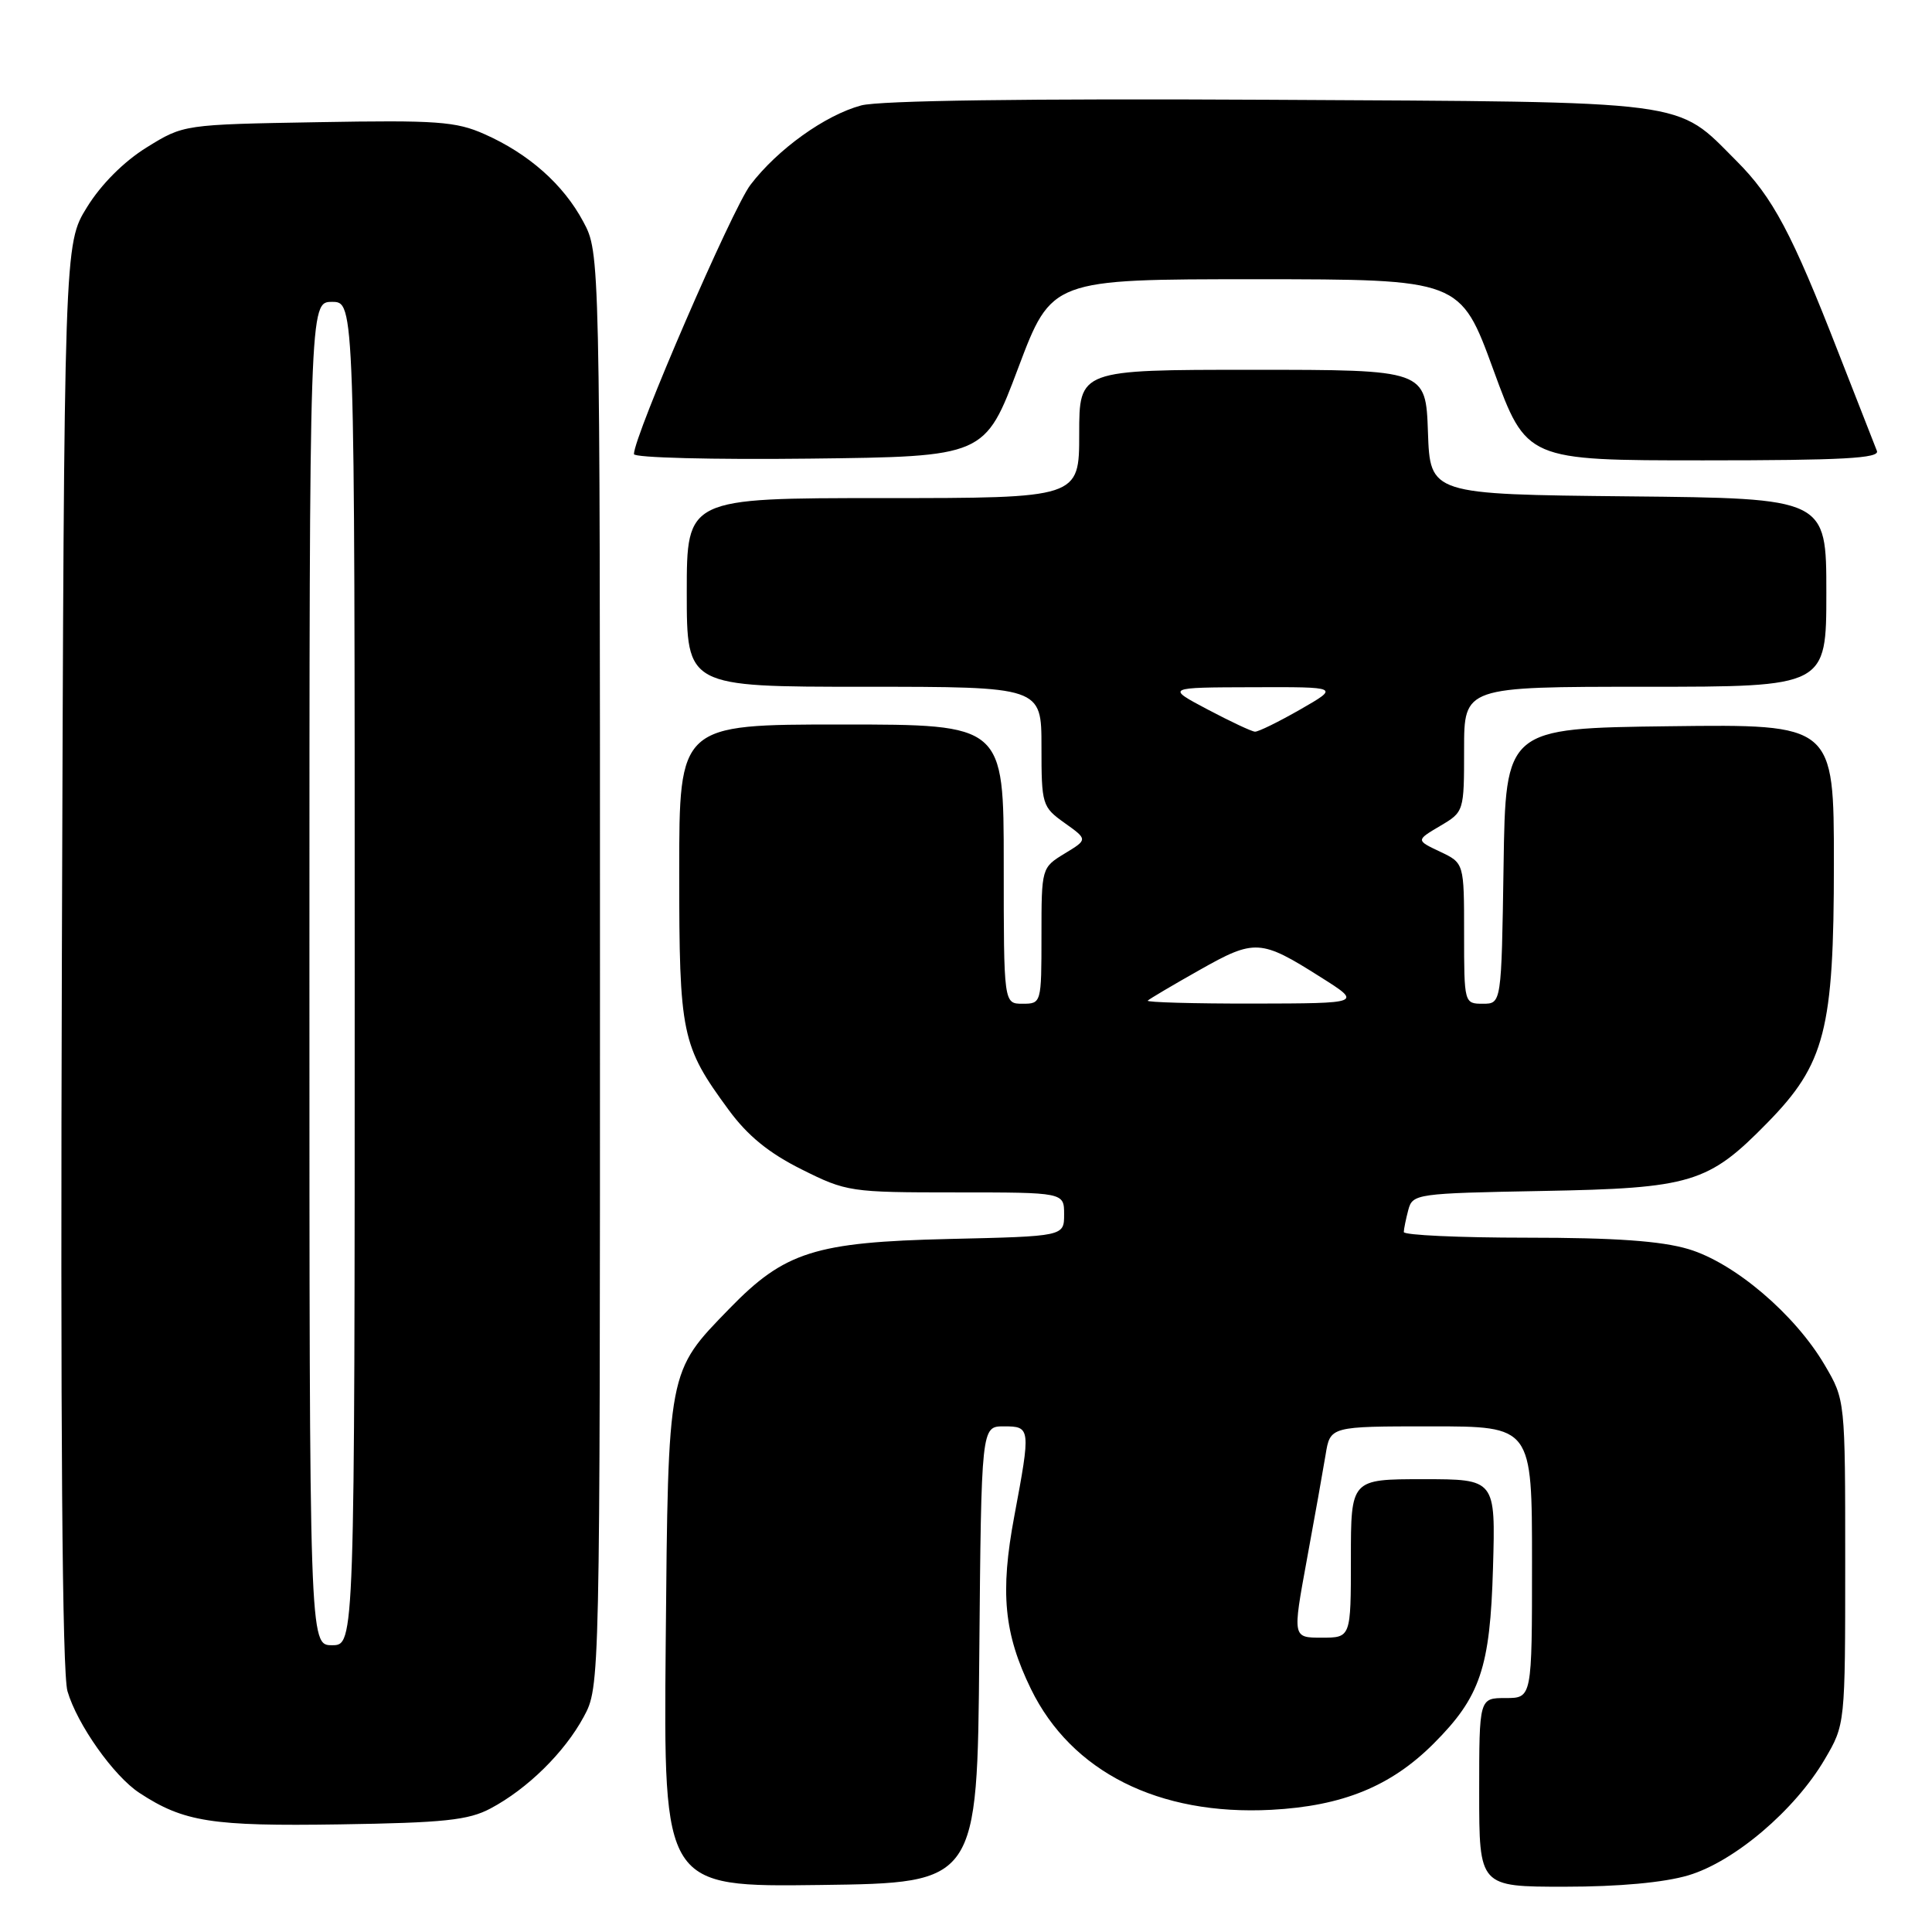 <?xml version="1.0" encoding="UTF-8" standalone="no"?>
<!DOCTYPE svg PUBLIC "-//W3C//DTD SVG 1.1//EN" "http://www.w3.org/Graphics/SVG/1.1/DTD/svg11.dtd" >
<svg xmlns="http://www.w3.org/2000/svg" xmlns:xlink="http://www.w3.org/1999/xlink" version="1.1" viewBox="0 0 256 256">
 <g >
 <path fill="currentColor"
d=" M 129.76 219.25 C 130.03 189.00 130.03 189.00 133.01 189.00 C 136.57 189.00 136.59 189.20 134.40 200.90 C 132.50 211.02 133.03 216.47 136.61 223.81 C 141.97 234.78 153.53 240.59 168.45 239.81 C 177.90 239.31 184.30 236.70 189.96 231.04 C 196.15 224.85 197.45 221.00 197.83 207.75 C 198.17 196.00 198.17 196.00 188.58 196.00 C 179.00 196.00 179.00 196.00 179.00 206.50 C 179.00 217.00 179.00 217.00 175.13 217.00 C 171.27 217.00 171.27 217.00 173.15 206.75 C 174.19 201.11 175.31 194.81 175.65 192.75 C 176.26 189.00 176.26 189.00 189.63 189.00 C 203.00 189.00 203.00 189.00 203.00 207.00 C 203.00 225.00 203.00 225.00 199.50 225.00 C 196.00 225.00 196.00 225.00 196.00 237.50 C 196.00 250.00 196.00 250.00 207.32 250.00 C 214.50 250.00 220.50 249.45 223.72 248.49 C 229.80 246.68 237.82 239.87 241.78 233.13 C 244.50 228.50 244.50 228.50 244.50 207.00 C 244.50 185.50 244.50 185.50 241.78 180.87 C 237.82 174.13 229.80 167.32 223.72 165.51 C 220.09 164.43 213.96 164.00 202.32 164.00 C 193.34 164.00 186.01 163.66 186.01 163.25 C 186.02 162.84 186.29 161.52 186.61 160.31 C 187.18 158.19 187.68 158.12 204.35 157.81 C 224.12 157.45 226.36 156.77 234.17 148.79 C 241.84 140.97 243.00 136.45 243.00 114.44 C 243.00 95.96 243.00 95.96 221.25 96.23 C 199.50 96.50 199.50 96.50 199.23 114.75 C 198.95 133.00 198.95 133.00 196.48 133.00 C 194.02 133.00 194.00 132.93 194.00 123.68 C 194.00 114.36 194.00 114.36 190.81 112.85 C 187.62 111.34 187.62 111.34 190.81 109.45 C 193.99 107.58 194.00 107.54 194.00 99.28 C 194.00 91.00 194.00 91.00 218.00 91.00 C 242.00 91.00 242.00 91.00 242.00 78.52 C 242.00 66.03 242.00 66.03 215.75 65.77 C 189.50 65.50 189.50 65.50 189.21 57.25 C 188.92 49.00 188.92 49.00 165.96 49.00 C 143.00 49.00 143.00 49.00 143.00 57.50 C 143.00 66.00 143.00 66.00 117.00 66.00 C 91.00 66.00 91.00 66.00 91.00 78.50 C 91.00 91.00 91.00 91.00 114.50 91.00 C 138.00 91.00 138.00 91.00 138.00 98.93 C 138.00 106.64 138.09 106.92 141.07 109.05 C 144.14 111.24 144.14 111.24 141.07 113.10 C 138.01 114.97 138.00 115.00 138.00 123.99 C 138.00 132.93 137.98 133.00 135.50 133.00 C 133.00 133.00 133.00 133.00 133.00 114.50 C 133.00 96.00 133.00 96.00 111.50 96.00 C 90.00 96.00 90.00 96.00 90.00 115.53 C 90.00 137.11 90.30 138.55 96.54 147.05 C 99.05 150.48 101.87 152.78 106.20 154.94 C 112.17 157.93 112.67 158.00 126.66 158.00 C 141.00 158.00 141.00 158.00 141.00 160.91 C 141.00 163.82 141.00 163.82 125.75 164.17 C 108.00 164.59 103.98 165.86 96.67 173.38 C 88.43 181.85 88.54 181.30 88.21 217.77 C 87.92 250.04 87.92 250.04 108.71 249.77 C 129.50 249.50 129.50 249.50 129.76 219.25 Z  M 65.00 239.63 C 69.88 237.04 74.79 232.22 77.34 227.50 C 79.50 223.50 79.50 223.50 79.50 128.50 C 79.50 33.50 79.50 33.50 77.29 29.38 C 74.66 24.45 70.07 20.38 64.21 17.78 C 60.42 16.09 57.89 15.91 42.13 16.19 C 24.33 16.50 24.33 16.50 19.44 19.53 C 16.42 21.40 13.40 24.42 11.53 27.45 C 8.50 32.34 8.50 32.34 8.20 126.42 C 8.00 189.59 8.24 221.68 8.94 224.09 C 10.22 228.48 15.07 235.35 18.49 237.58 C 24.35 241.42 28.05 242.00 45.00 241.74 C 58.82 241.53 62.07 241.19 65.00 239.63 Z  M 134.92 48.75 C 139.35 37.00 139.35 37.00 166.42 37.00 C 193.50 37.01 193.50 37.01 197.88 49.00 C 202.27 61.00 202.27 61.00 225.74 61.00 C 244.13 61.00 249.10 60.73 248.70 59.75 C 248.42 59.06 246.13 53.21 243.61 46.75 C 237.44 30.90 234.91 26.14 230.08 21.31 C 221.93 13.16 224.77 13.53 168.21 13.22 C 136.14 13.05 116.53 13.32 114.11 13.97 C 109.33 15.26 103.04 19.77 99.44 24.49 C 97.04 27.63 84.00 57.77 84.00 60.17 C 84.00 60.65 94.46 60.92 107.25 60.77 C 130.50 60.50 130.50 60.50 134.92 48.75 Z  M 152.08 132.59 C 152.31 132.36 155.40 130.53 158.95 128.53 C 166.27 124.39 167.04 124.44 175.00 129.48 C 180.50 132.95 180.50 132.95 166.08 132.98 C 158.15 132.99 151.85 132.81 152.08 132.59 Z  M 160.00 94.00 C 154.50 91.09 154.50 91.09 166.00 91.06 C 177.50 91.02 177.50 91.02 172.29 94.01 C 169.42 95.65 166.72 96.98 166.29 96.95 C 165.85 96.93 163.03 95.60 160.00 94.00 Z  M 41.00 129.00 C 41.00 40.00 41.00 40.00 44.00 40.00 C 47.00 40.00 47.00 40.00 47.00 129.00 C 47.00 218.00 47.00 218.00 44.00 218.00 C 41.00 218.00 41.00 218.00 41.00 129.00 Z "/>
</g>
</svg>